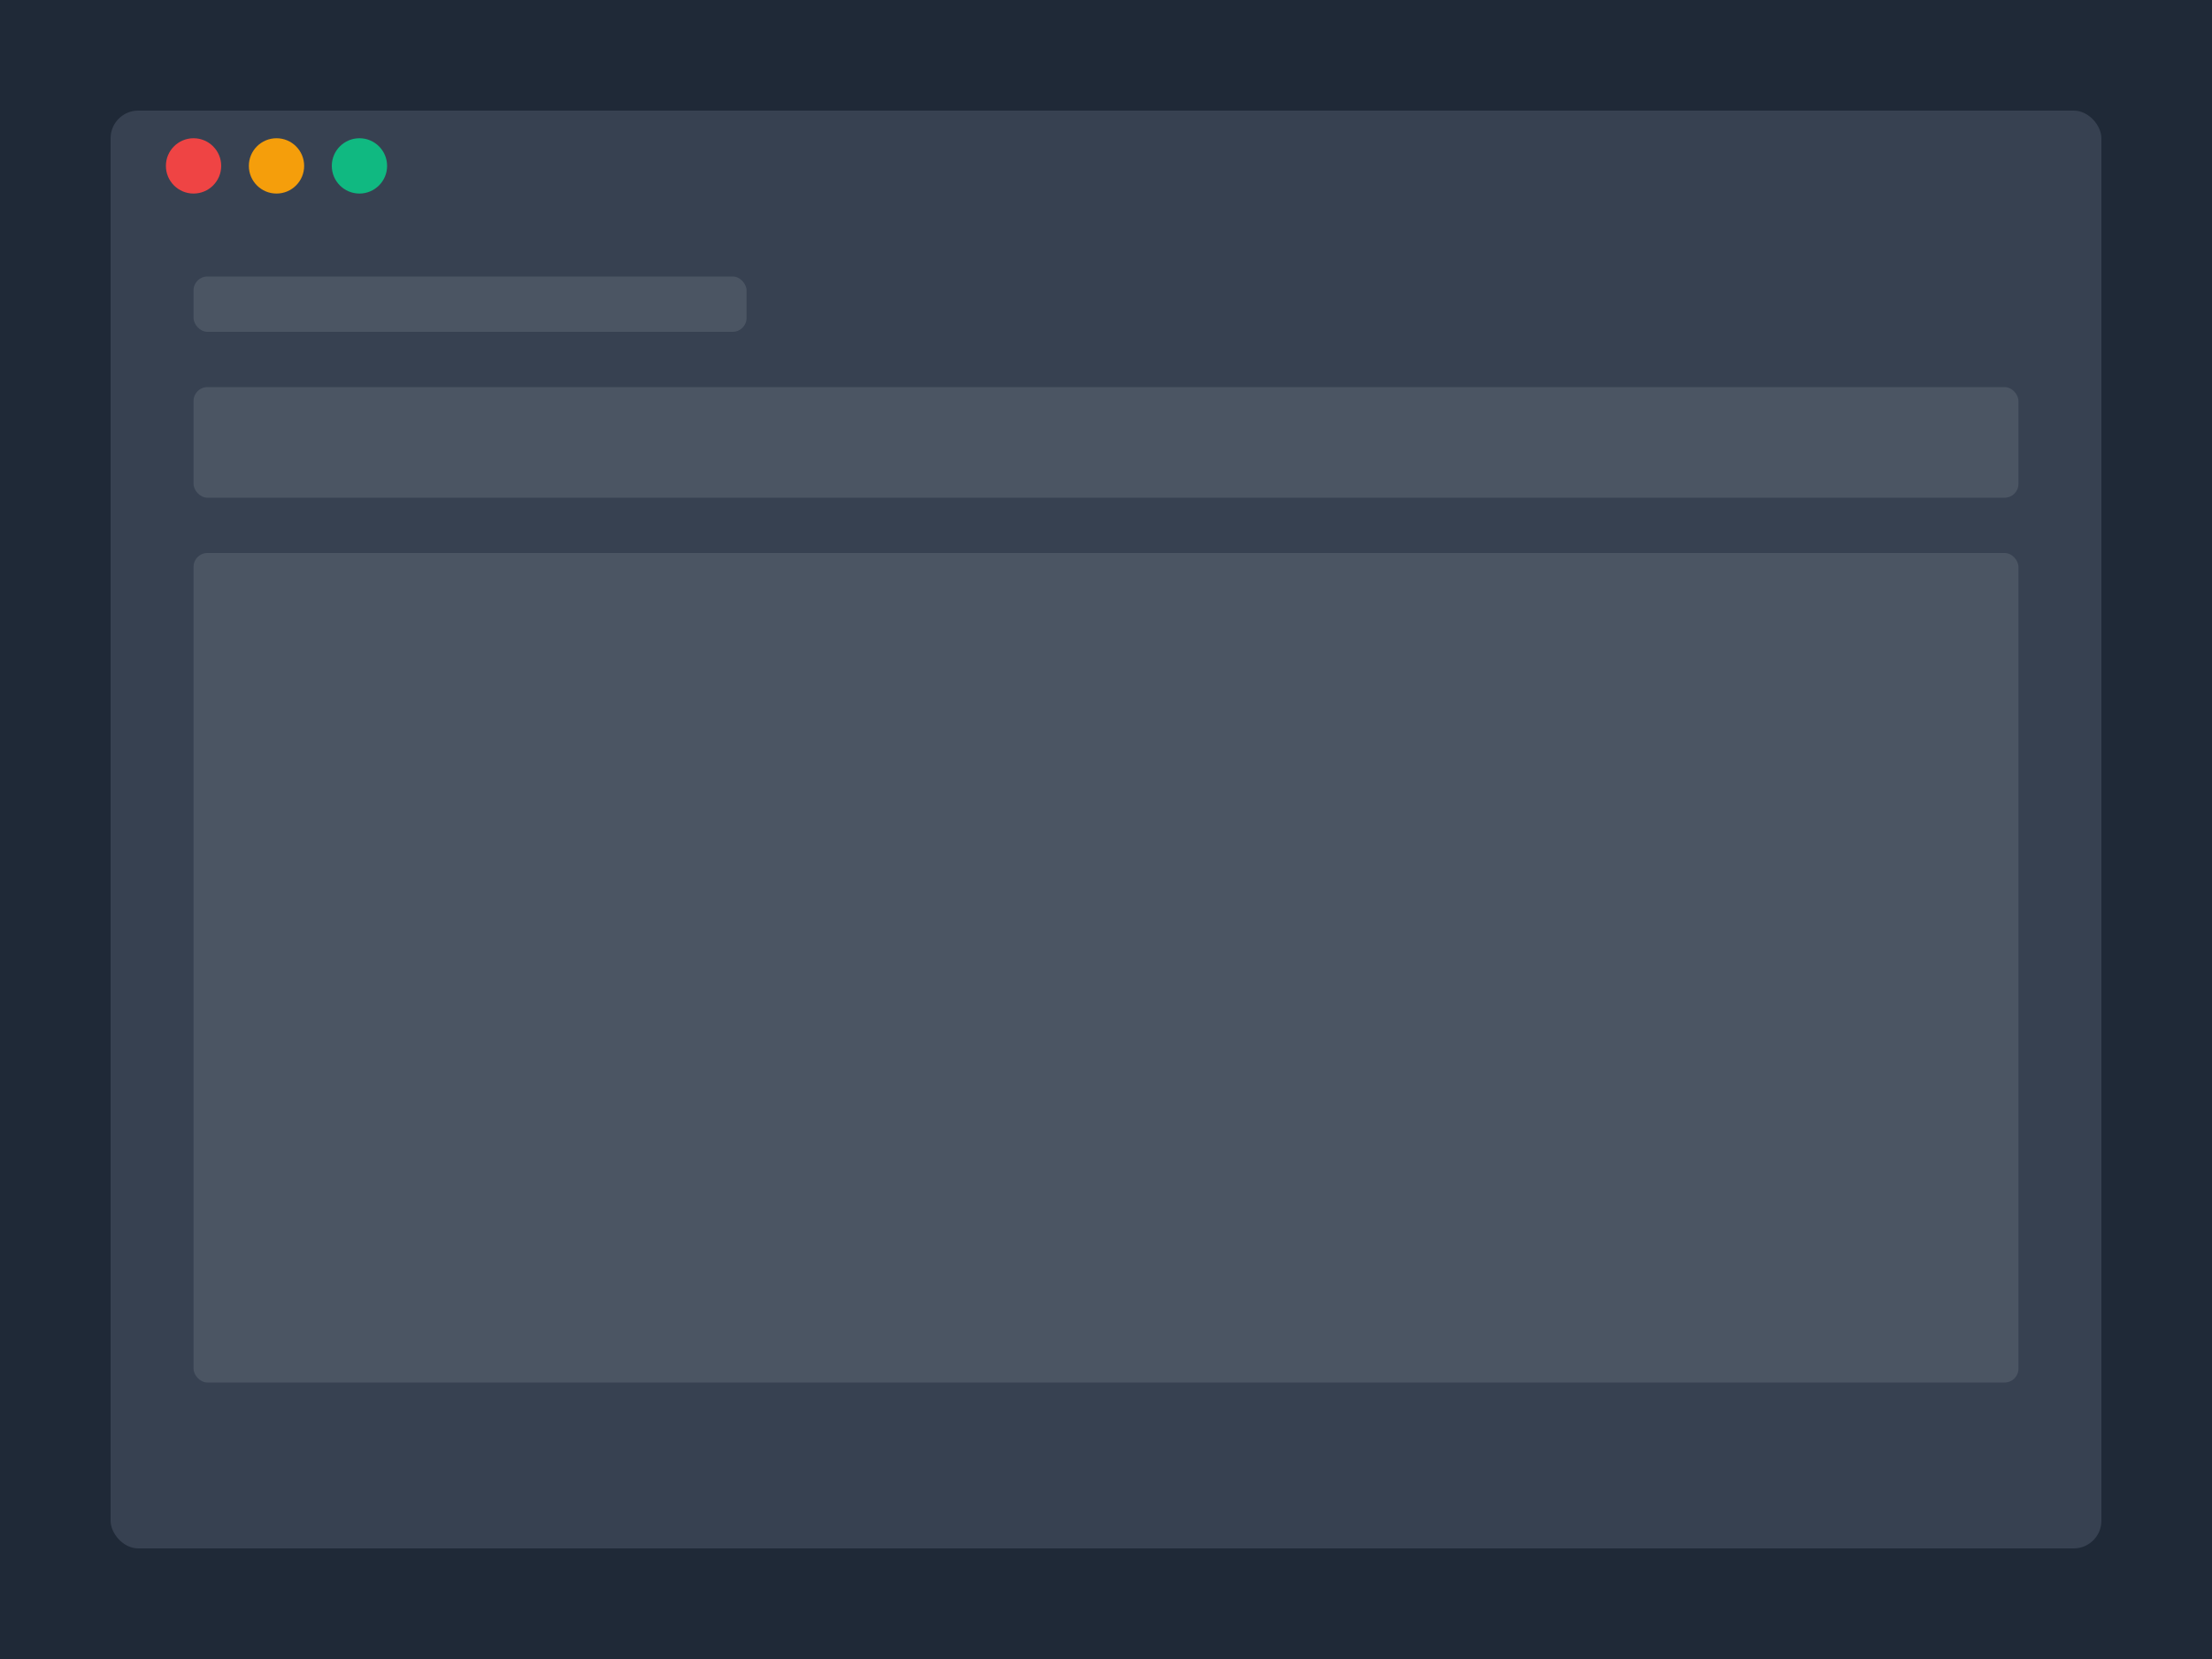 <svg xmlns="http://www.w3.org/2000/svg" width="800" height="600" viewBox="0 0 800 600"><rect width="800" height="600" fill="#1f2937"/><rect x="40" y="40" width="720" height="520" rx="10" fill="#374151"/><circle cx="70" cy="60" r="10" fill="#ef4444"/><circle cx="100" cy="60" r="10" fill="#f59e0b"/><circle cx="130" cy="60" r="10" fill="#10b981"/><rect x="70" y="100" width="200" height="20" rx="5" fill="#4b5563"/><rect x="70" y="140" width="660" height="40" rx="5" fill="#4b5563"/><rect x="70" y="200" width="660" height="300" rx="5" fill="#4b5563"/></svg>